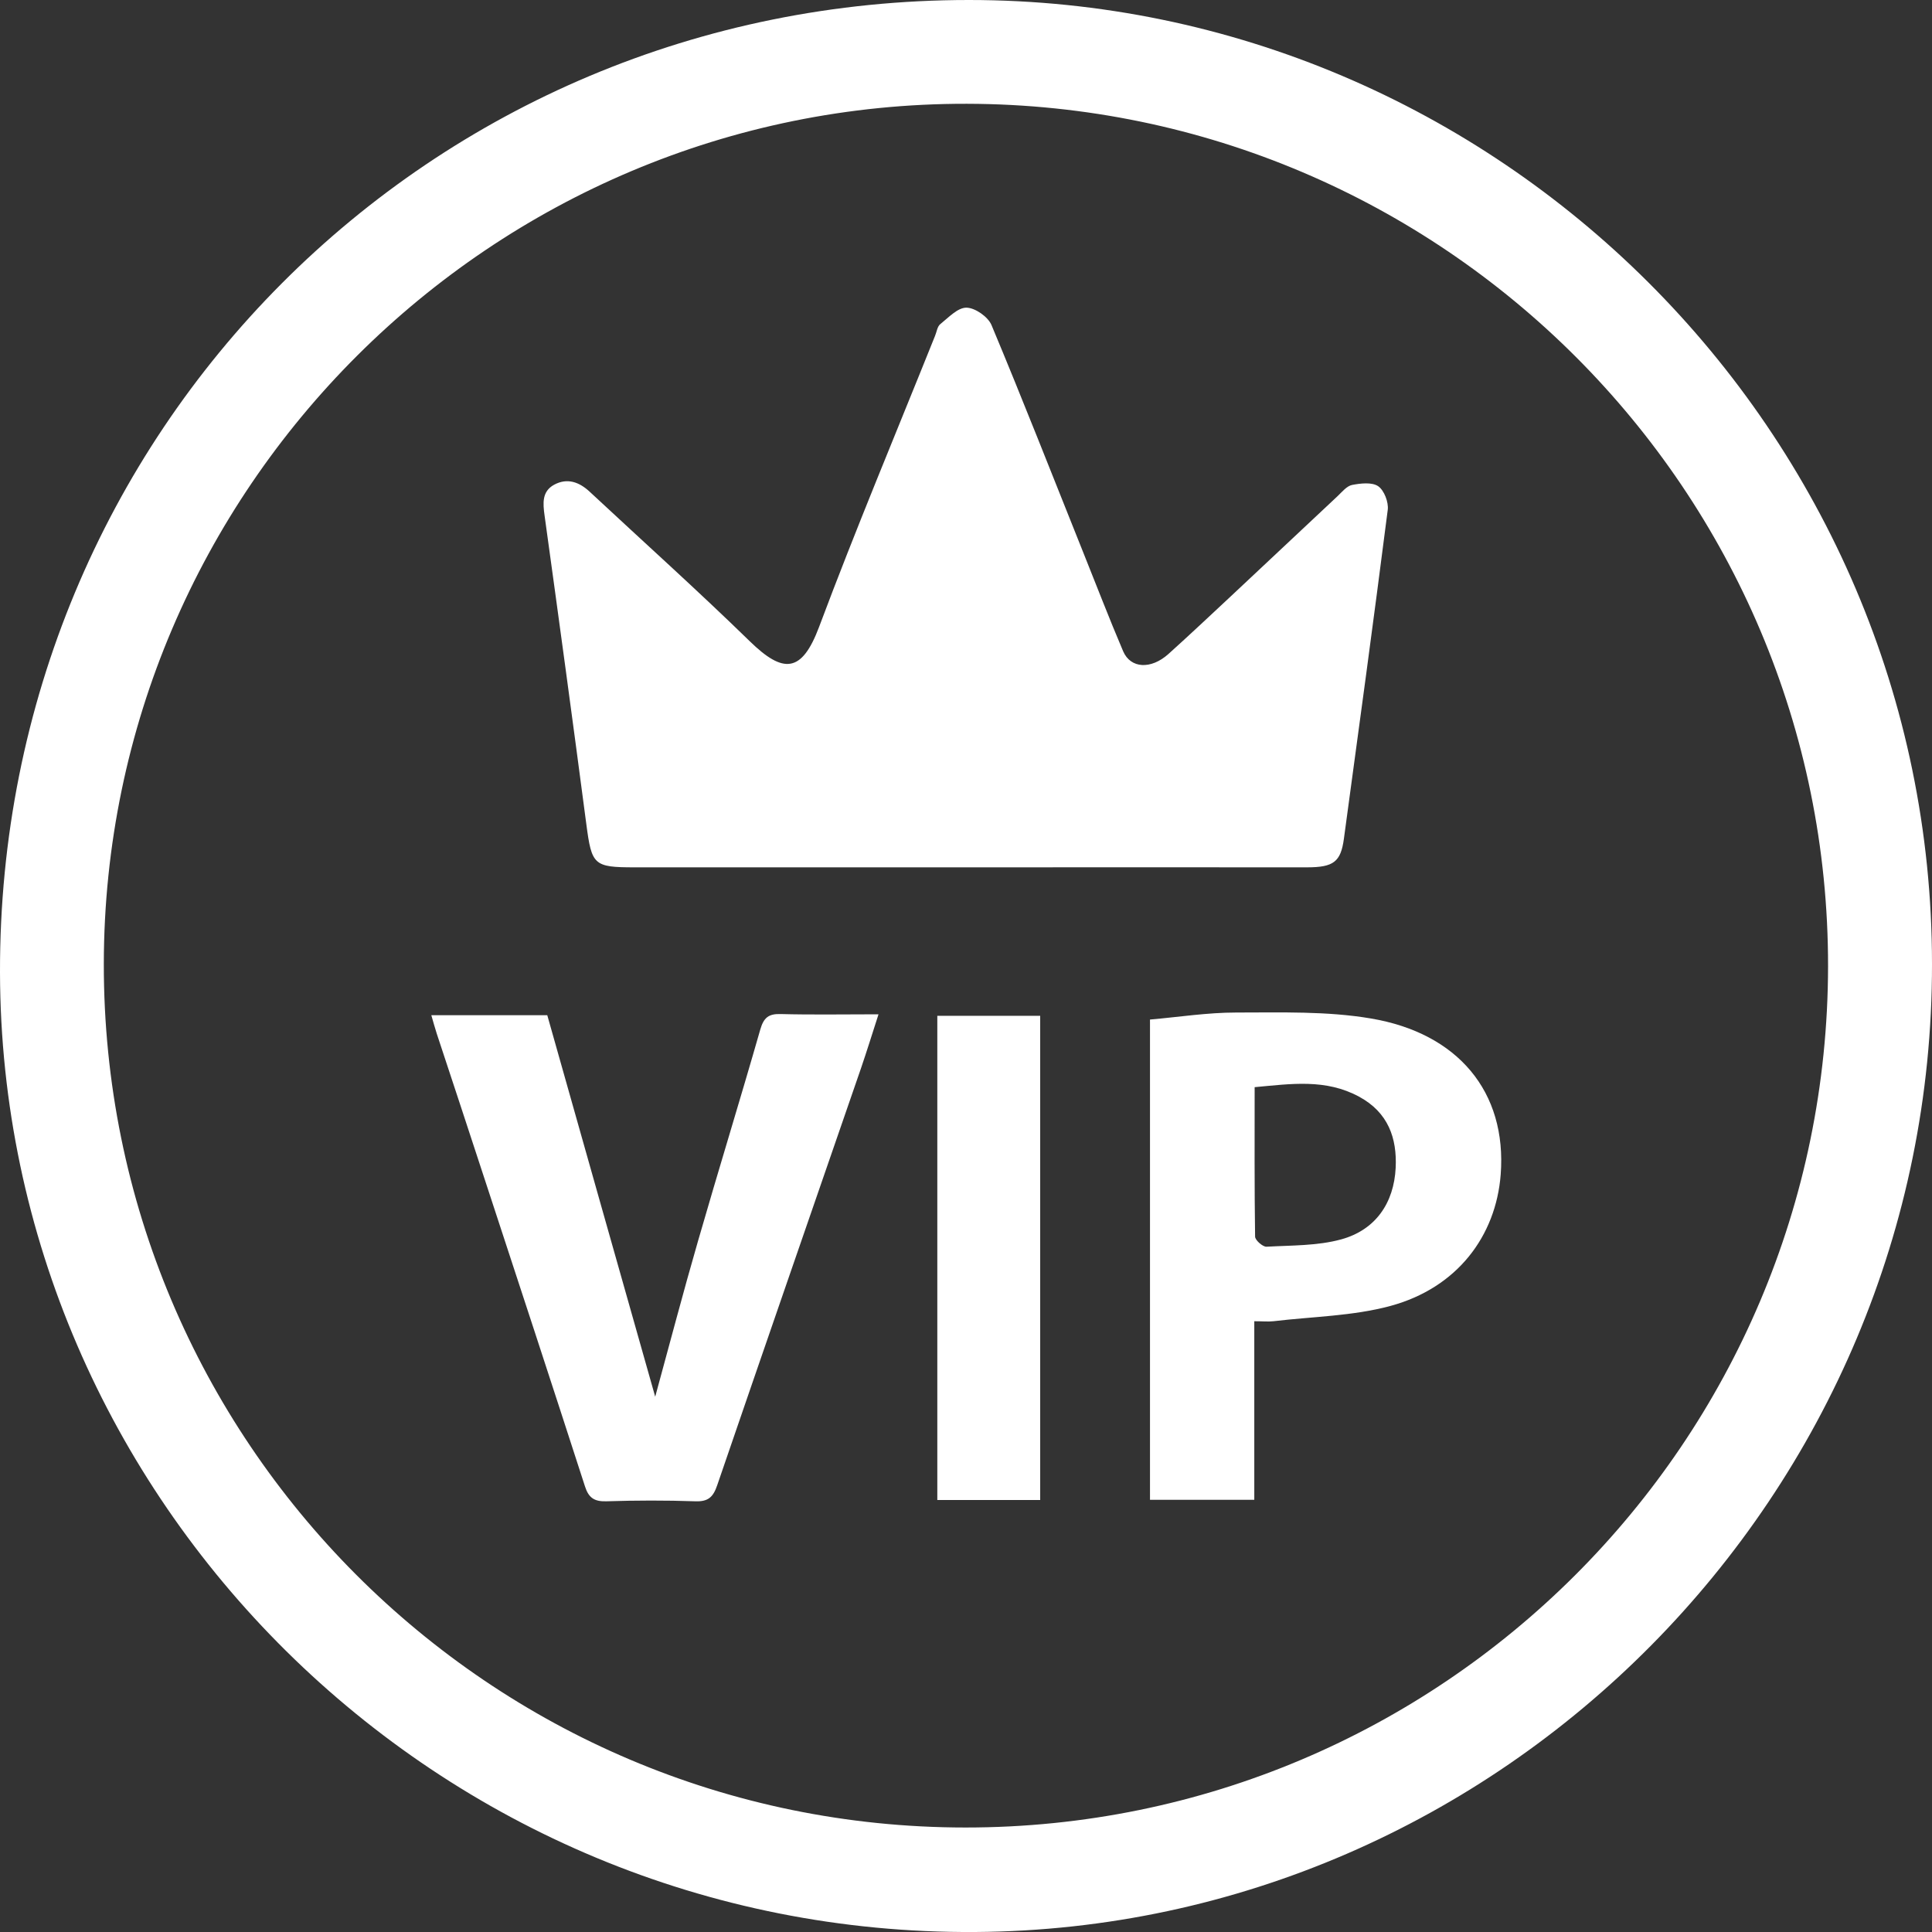 <svg width="60" height="60" viewBox="0 0 60 60" fill="none" xmlns="http://www.w3.org/2000/svg">
<rect x="0" y="0" width="60" height="60" fill="#333333" stroke="none"/>
<g clip-path="url(#clip0_46_104)">
<path d="M60 29.935C60.022 46.4 46.619 59.891 30.293 60C13.576 60.112 0.036 46.563 -0 30.203C-0.04 13.415 13.333 0 30.09 0C46.478 0 60 13.405 60 29.935ZM29.982 56.755C44.761 56.758 56.754 44.785 56.772 30.007C56.786 15.248 44.808 3.252 30.025 3.223C15.275 3.194 3.243 15.187 3.224 29.931C3.206 44.734 15.192 56.751 29.982 56.755Z" fill="white"/>
<path d="M29.975 26.936C26.554 26.936 23.134 26.936 19.71 26.936C18.438 26.936 18.377 26.867 18.21 25.603C17.79 22.405 17.355 19.21 16.913 16.016C16.859 15.628 16.826 15.263 17.21 15.053C17.616 14.835 17.985 14.966 18.312 15.27C19.971 16.816 21.659 18.33 23.283 19.913C24.326 20.931 24.899 20.905 25.438 19.468C26.576 16.429 27.833 13.437 29.04 10.427C29.091 10.304 29.109 10.138 29.203 10.065C29.456 9.862 29.743 9.551 30.015 9.555C30.283 9.558 30.681 9.837 30.79 10.091C31.768 12.427 32.692 14.788 33.634 17.139C34.047 18.167 34.446 19.207 34.88 20.225C35.112 20.764 35.743 20.797 36.286 20.311C36.942 19.721 37.583 19.116 38.228 18.515C39.333 17.479 40.438 16.44 41.544 15.404C41.681 15.274 41.826 15.092 41.993 15.06C42.257 15.009 42.609 14.969 42.801 15.1C42.986 15.226 43.127 15.596 43.098 15.831C42.663 19.239 42.199 22.644 41.736 26.049C41.638 26.766 41.417 26.936 40.587 26.936C37.047 26.936 33.511 26.932 29.975 26.936Z" fill="white"/>
<path d="M27.283 31.5C27.08 32.13 26.917 32.655 26.739 33.176C25.25 37.49 23.754 41.804 22.275 46.121C22.152 46.483 22.004 46.639 21.594 46.624C20.674 46.592 19.75 46.595 18.826 46.624C18.453 46.635 18.279 46.512 18.167 46.161C17.134 42.966 16.087 39.775 15.04 36.585C14.551 35.089 14.058 33.596 13.565 32.104C13.507 31.927 13.46 31.749 13.395 31.528C14.616 31.528 15.779 31.528 16.996 31.528C18.119 35.498 19.235 39.453 20.348 43.376C20.783 41.789 21.21 40.156 21.681 38.529C22.312 36.338 22.985 34.161 23.612 31.97C23.717 31.608 23.866 31.481 24.243 31.492C25.221 31.518 26.199 31.5 27.283 31.5Z" fill="white"/>
<path d="M38.953 41.032C38.953 42.901 38.953 44.719 38.953 46.577C37.859 46.577 36.812 46.577 35.714 46.577C35.714 41.637 35.714 36.697 35.714 31.663C36.601 31.586 37.496 31.445 38.391 31.445C39.79 31.445 41.21 31.398 42.576 31.63C45.268 32.083 46.804 33.904 46.605 36.48C46.456 38.388 45.254 39.996 43.178 40.558C42.011 40.873 40.761 40.887 39.547 41.032C39.38 41.05 39.21 41.032 38.953 41.032ZM38.964 33.763C38.964 35.342 38.956 36.871 38.978 38.403C38.978 38.515 39.214 38.721 39.33 38.718C40.109 38.674 40.913 38.693 41.652 38.49C42.721 38.196 43.29 37.36 43.344 36.266C43.388 35.346 43.112 34.545 42.203 34.056C41.17 33.499 40.105 33.658 38.964 33.763Z" fill="white"/>
<path d="M32.304 46.584C31.225 46.584 30.192 46.584 29.109 46.584C29.109 41.59 29.109 36.592 29.109 31.547C30.152 31.547 31.21 31.547 32.304 31.547C32.304 36.552 32.304 41.536 32.304 46.584Z" fill="white"/>
</g>
<defs>
<clipPath id="clip0_46_104">
<rect width="60" height="60" fill="white"/>
</clipPath>
</defs>
</svg>

